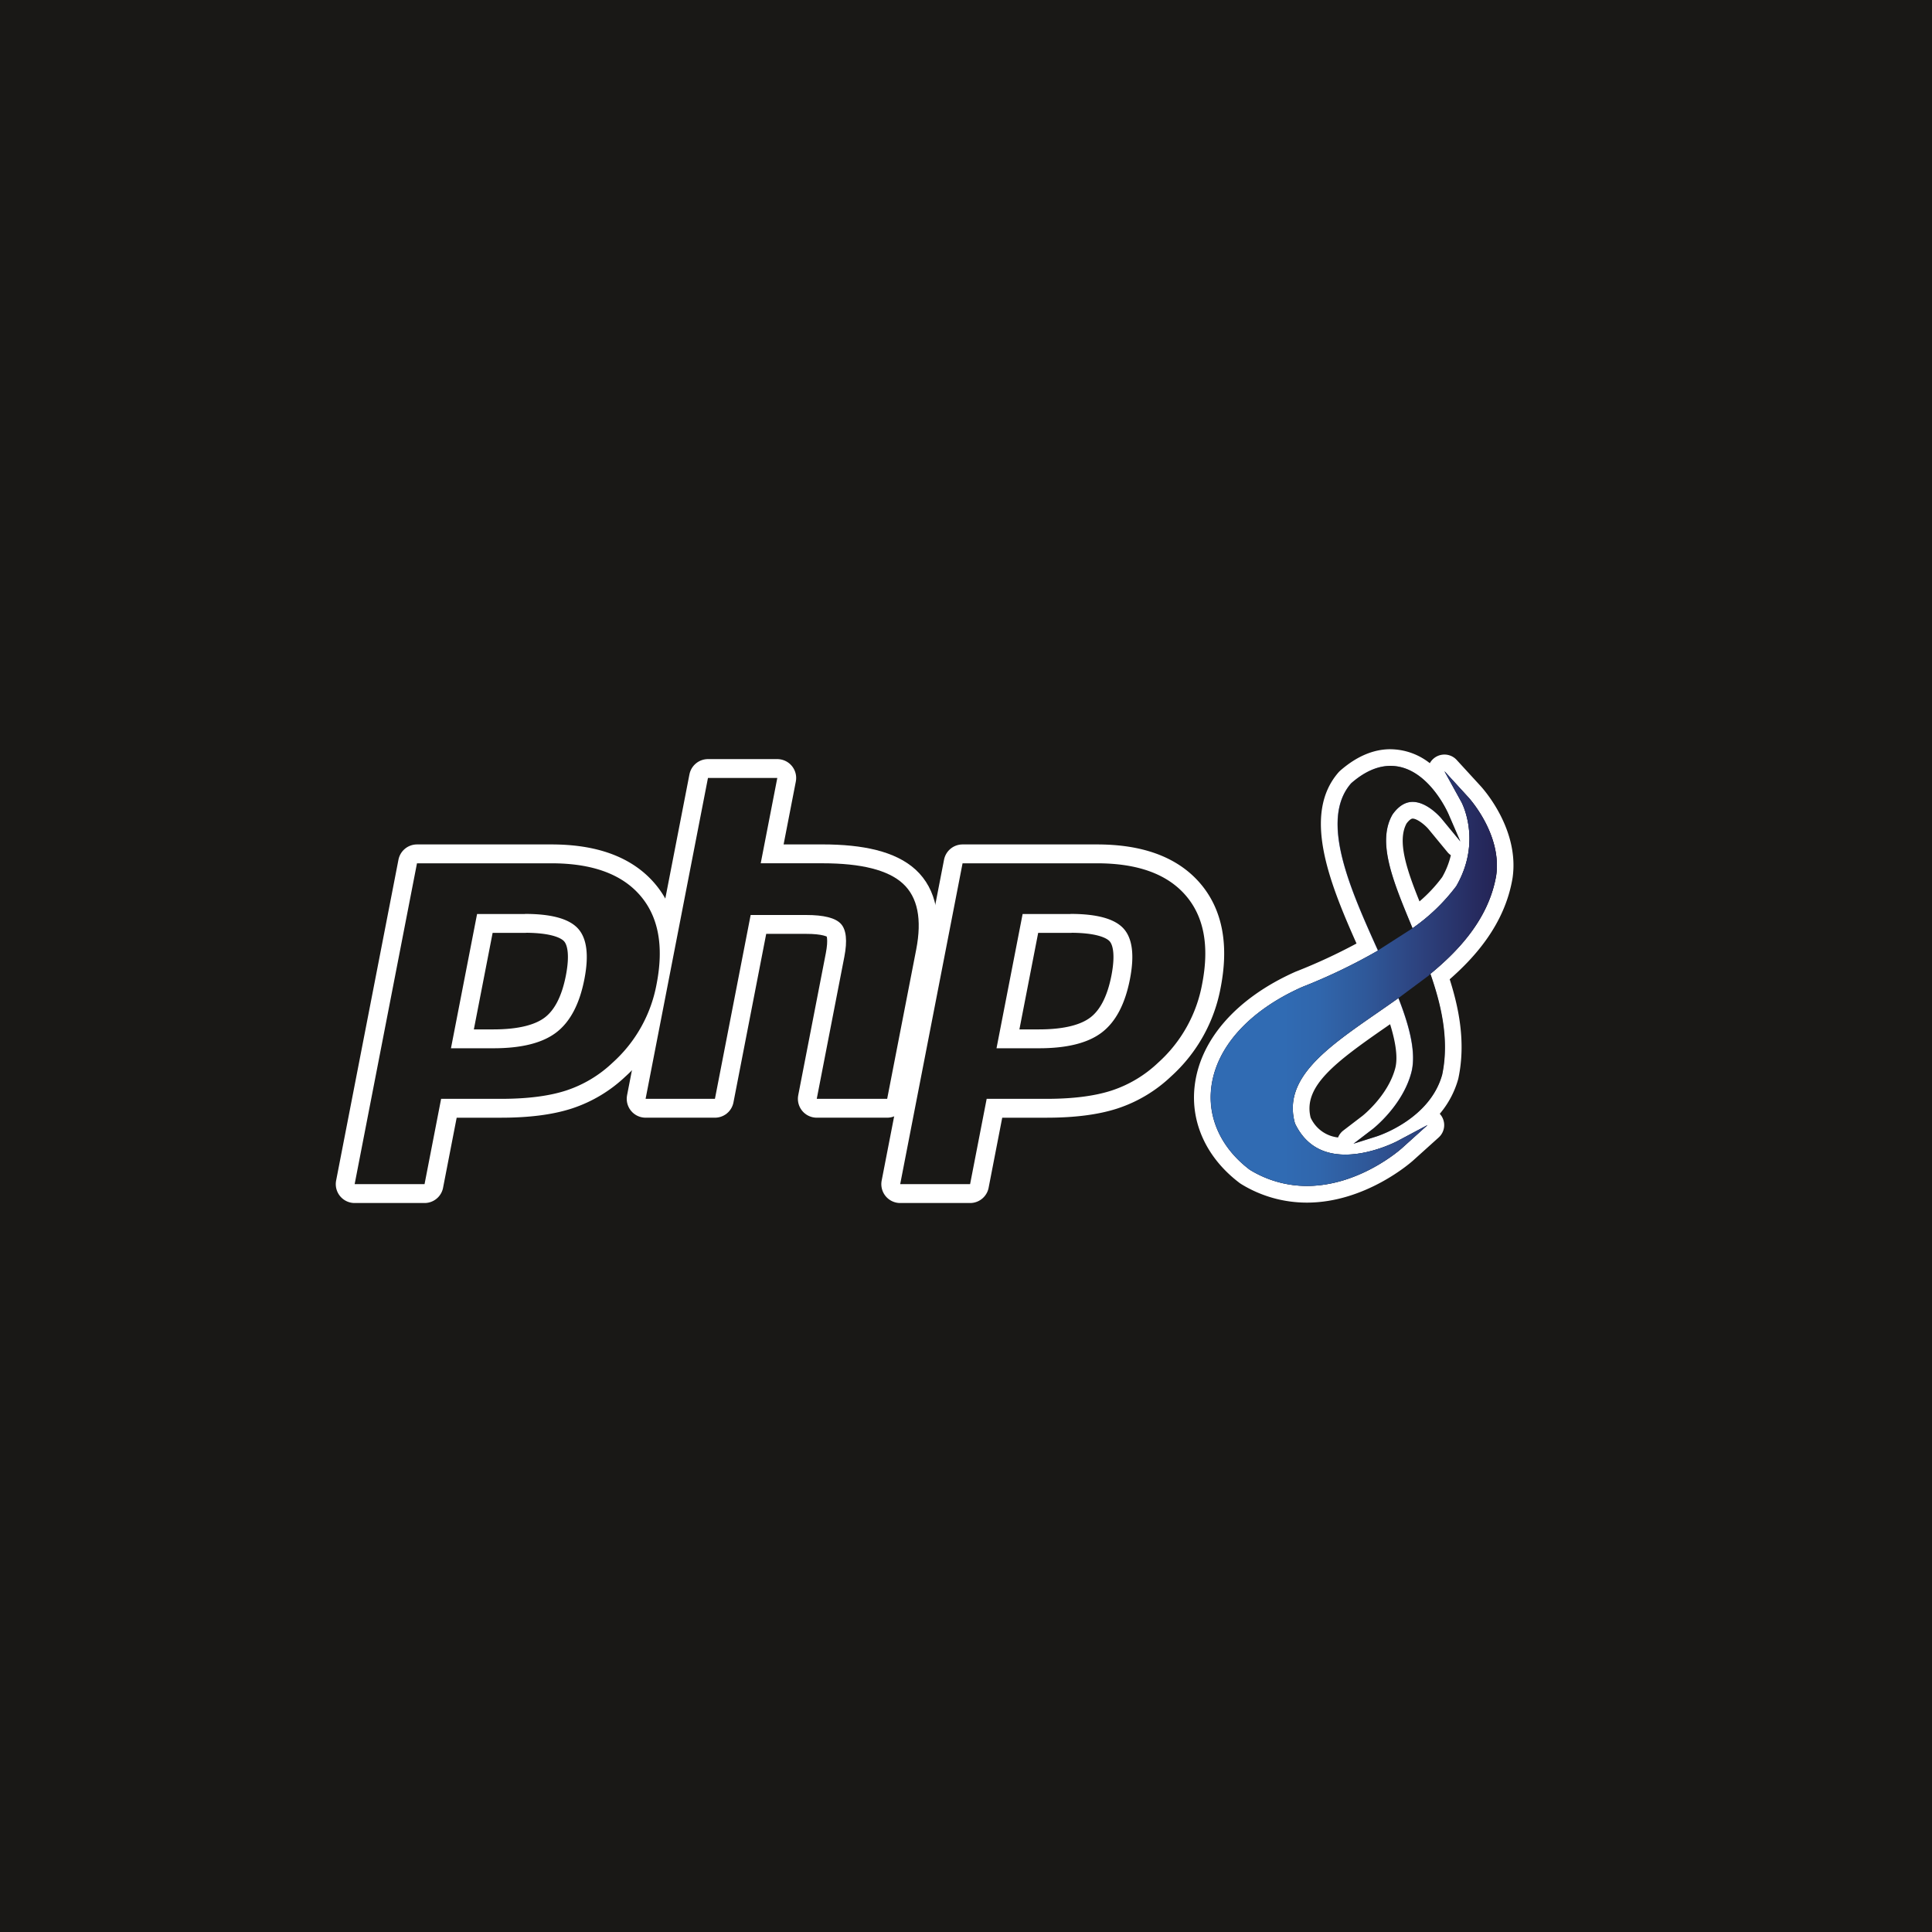 <svg xmlns="http://www.w3.org/2000/svg" xmlns:xlink="http://www.w3.org/1999/xlink" data-from="Hcode" width="512" height="512" viewBox="0 0 512 512"><defs><linearGradient id="a" y1="0.5" x2="1" y2="0.5" gradientUnits="objectBoundingBox"><stop offset="0.26" stop-color="#306bb3"/><stop offset="0.379" stop-color="#3066ac"/><stop offset="0.539" stop-color="#2f5899"/><stop offset="0.721" stop-color="#2d427e"/><stop offset="0.92" stop-color="#262a5e"/><stop offset="1" stop-color="#232152"/></linearGradient></defs><g transform="translate(-26.44 -26.44)"><rect width="512" height="512" transform="translate(26.44 26.44)" fill="#191816"/><g transform="translate(120.425 224.991)"><path d="M252,426" transform="translate(-123.881 -248.66)" fill="#191816"/><g transform="translate(0 7.619)"><path d="M152.177,272.968q10.553,0,14.071,3.9t1.679,13.381q-1.922,9.877-7.406,14.1t-16.687,4.225H132.565l6.92-35.583h12.692ZM107.04,344.584h18.525l4.393-22.608h15.865q10.5,0,17.279-2.21a32.659,32.659,0,0,0,12.329-7.4,36.926,36.926,0,0,0,11.631-20.823q2.943-15.113-4.437-23.554t-23.448-8.432H123.559L107.04,344.584" transform="translate(-107.04 -236.943)" fill="#6572b0" stroke="#fff" stroke-linecap="round" stroke-linejoin="round" stroke-miterlimit="18" stroke-width="10"/><path d="M210.808,233.97h18.375l-4.393,22.608h16.368q15.458,0,21.318,5.391t3.518,17.464L258.3,319H239.638l7.309-37.624q1.246-6.417-.919-8.759t-9.218-2.333H222.121L212.655,319H194.28l16.528-85.033" transform="translate(-117.175 -233.97)" fill="#6572b0" stroke="#fff" stroke-linecap="round" stroke-linejoin="round" stroke-miterlimit="18" stroke-width="10"/><path d="M315.757,272.968q10.553,0,14.071,3.9t1.679,13.381q-1.922,9.877-7.406,14.1t-16.687,4.225H296.145l6.92-35.583h12.692ZM270.62,344.584h18.525l4.393-22.608H309.4q10.5,0,17.279-2.21a32.66,32.66,0,0,0,12.329-7.4,36.926,36.926,0,0,0,11.631-20.823q2.943-15.113-4.428-23.554t-23.448-8.432H287.148L270.62,344.584" transform="translate(-126.044 -236.943)" fill="#6572b0" stroke="#fff" stroke-linecap="round" stroke-linejoin="round" stroke-miterlimit="18" stroke-width="10"/></g><g transform="translate(222.438 0)"><path d="M388.911,343.587a31.025,31.025,0,0,1-16.147-4.534c-.035-.018-.194-.124-.194-.124a.675.675,0,0,1-.1-.071c-8.069-6.081-12.117-14.7-11.092-23.651,1.317-11.552,10.571-21.963,25.392-28.565a1.019,1.019,0,0,0,.1-.044,150.379,150.379,0,0,0,18.065-8.52c-7.362-16.377-14.99-34.416-6-44.8.035-.035.212-.221.212-.221a1.409,1.409,0,0,0,.115-.115c3.88-3.376,7.848-5.091,11.8-5.091,11.145,0,17.146,13.514,17.394,14.088l.2.46a11.908,11.908,0,0,0-.716-1.7l-4.49-8.158a2.212,2.212,0,0,1,.645-2.864,2.242,2.242,0,0,1,1.29-.415,2.213,2.213,0,0,1,1.626.716l6.3,6.885c.4.433,9.66,10.721,7.937,22.573-2.068,12.223-10.411,20.841-17.031,26.462,2.466,7.38,4.746,16.784,2.7,26.453a.735.735,0,0,1-.035.133,22.943,22.943,0,0,1-6.691,10.668,2.348,2.348,0,0,1,.689-.115,2.21,2.21,0,0,1,1.476,3.854l-6.761,6.09C415.125,333.414,403.679,343.587,388.911,343.587Zm-1.078-19.559c2.254,4.6,5.948,6.841,11.269,6.841h.08a2.21,2.21,0,0,1,.76-2.43l5.073-3.88c.062-.053,7.327-5.763,9.457-13.761,1.184-4.437-.513-10.677-2.342-15.759q-1.564,1.087-3.1,2.148l-.071.053C395.628,306.458,385.084,313.749,387.832,324.028Zm25.649-79.907c-3.35,5.913.035,14.954,4.384,25.472a44.878,44.878,0,0,0,8.785-8.856A23.381,23.381,0,0,0,429.6,252.3h-.018a2.214,2.214,0,0,1-1.706-.8l-5.038-6.116c-.822-.981-3.509-3.562-5.9-3.562C415.752,241.814,414.586,242.592,413.481,244.121Z" transform="translate(-359.008 -225.64)" fill="#6572b0"/><path d="M410.777,229.769c9.722,0,15.14,12.241,15.361,12.762l3.146,7.265-5.038-6.116c-.035-.044-3.65-4.366-7.6-4.366-1.962,0-3.756,1.114-5.321,3.323-4.216,7.256.1,17.65,5.091,29.67l.2.495a50.772,50.772,0,0,0,11.587-11.154c6.912-11.958,1.441-22.175,1.379-22.281l-4.508-8.175,6.3,6.885c.362.4,8.953,9.917,7.38,20.761-2.033,12-10.756,20.558-17.429,26.055,2.59,7.46,5.153,17.093,3.12,26.718-3.252,11.764-16.819,16.183-17.4,16.368l-6.09,1.927,5.073-3.88c.08-.062,7.9-6.134,10.244-14.954,1.5-5.621-.9-13.346-3.412-19.771-1.838,1.308-3.694,2.59-5.489,3.836-13.567,9.386-25.286,17.5-21.945,29.387,2.616,5.489,7.106,8.273,13.346,8.273,7,0,13.69-3.518,13.761-3.553l8.034-4.278-6.761,6.09c-.46.407-11.3,10.04-25.216,10.04a28.851,28.851,0,0,1-15.016-4.225l-.1-.062c-7.424-5.595-11.154-13.478-10.226-21.636,1.22-10.756,10-20.522,24.093-26.789a151.053,151.053,0,0,0,20.107-9.66l-.018-.035c-7.292-16.183-15.555-34.531-7.15-44.244l.115-.115c3.491-3.031,6.973-4.561,10.376-4.561m0-4.419c-4.5,0-8.953,1.891-13.249,5.63-.08.071-.159.141-.239.221l-.115.115a2.409,2.409,0,0,0-.2.221c-9.537,11.03-2.51,28.857,4.817,45.3a148.083,148.083,0,0,1-15.962,7.4c-.009,0-.044.018-.053.018-.062.027-.133.053-.194.08-15.555,6.929-25.286,17.977-26.692,30.333-1.114,9.749,3.253,19.108,11.958,25.666.062.044.124.088.194.133l.1.062c.062.044.124.079.194.124a33.2,33.2,0,0,0,17.288,4.852c15.6,0,27.673-10.721,28.176-11.172l6.761-6.09a4.412,4.412,0,0,0,.663-5.816,4.67,4.67,0,0,0-.371-.46,24.36,24.36,0,0,0,4.879-9.183c.027-.088.044-.177.062-.265,2.024-9.563.053-18.772-2.307-26.2,6.682-5.86,14.583-14.574,16.642-26.753.009-.035.009-.071.018-.106,1.838-12.656-7.433-23.218-8.494-24.376l-6.311-6.885a4.413,4.413,0,0,0-7.124.857,17.008,17.008,0,0,0-10.438-3.7Zm4.278,19.674c.6-.8,1.2-1.29,1.6-1.29,1.193,0,3.253,1.653,4.216,2.793l5.011,6.081a4.26,4.26,0,0,0,.91.831,21.794,21.794,0,0,1-2.3,5.816,38.969,38.969,0,0,1-6.01,6.425c-3.518-8.706-5.913-16.094-3.429-20.655ZM389.618,322.96c-2.033-8.246,6.425-14.6,20.3-24.2l.088-.062c.221-.159.451-.309.681-.468,1.175,3.783,2.218,8.476,1.352,11.693-1.927,7.256-8.617,12.55-8.688,12.6l-5.047,3.862a4.449,4.449,0,0,0-1.414,1.856,9.05,9.05,0,0,1-7.274-5.285Z" transform="translate(-358.717 -225.35)" fill="#fff"/></g><g transform="translate(226.88 4.41)"><path d="M431.98,238.648l-6.3-6.885,4.508,8.175c.053.106,5.533,10.323-1.379,22.281a50.589,50.589,0,0,1-11.587,11.154l-.2-.495c-4.994-12.02-9.316-22.414-5.091-29.67,1.564-2.2,3.359-3.323,5.321-3.323,3.951,0,7.566,4.322,7.6,4.366l5.038,6.116-3.146-7.265c-.23-.521-5.639-12.762-15.361-12.762-3.4,0-6.885,1.529-10.35,4.552l-.115.115c-8.405,9.713-.141,28.062,7.15,44.244l.018.035a151.064,151.064,0,0,1-20.107,9.66c-14.088,6.275-22.873,16.041-24.093,26.789-.928,8.158,2.8,16.041,10.226,21.636l.1.062a28.827,28.827,0,0,0,15.016,4.225c13.911,0,24.765-9.625,25.216-10.04l6.761-6.09-8.034,4.278c-.071.035-6.761,3.553-13.761,3.553-6.24,0-10.73-2.784-13.346-8.273-3.341-11.888,8.379-20,21.945-29.387,1.8-1.246,3.65-2.528,5.489-3.836,2.51,6.425,4.914,14.15,3.412,19.771-2.342,8.821-10.164,14.892-10.244,14.954l-5.073,3.88,6.09-1.927c.574-.186,14.15-4.6,17.4-16.368,2.033-9.625-.53-19.259-3.12-26.718,6.673-5.5,15.387-14.053,17.429-26.055C440.942,248.564,432.352,239.046,431.98,238.648Z" transform="translate(-363.742 -230.34)" fill="#191816"/></g><g transform="translate(226.871 5.833)"><path d="M431.979,238.835l-6.3-6.885,4.508,8.175c.053.106,5.533,10.323-1.379,22.281a50.588,50.588,0,0,1-11.587,11.154l-9.165,5.877c-.1-.221-.053-.106,0,0l-.318.23.044-.009-.044.009a152.01,152.01,0,0,1-19.771,9.466c-14.088,6.275-22.873,16.041-24.093,26.789-.928,8.158,2.8,16.041,10.226,21.636l.1.062a28.827,28.827,0,0,0,15.016,4.225c13.911,0,24.765-9.625,25.216-10.04l6.761-6.09-8.034,4.278c-.071.035-6.761,3.553-13.761,3.553-6.24,0-10.73-2.784-13.346-8.273-3.341-11.887,8.379-20,21.945-29.387,1.8-1.246,3.65-2.528,5.489-3.836.009.027.106-.106.115-.071l8.025-5.966c.124-.186.327-.336.318-.371,6.673-5.5,15.387-14.053,17.429-26.055C440.941,248.752,432.35,239.233,431.979,238.835Z" transform="translate(-363.732 -231.95)" fill="url(#a)"/></g><g transform="translate(0 7.619)"><path d="M152.177,272.968q10.553,0,14.071,3.9t1.679,13.381q-1.922,9.877-7.406,14.1t-16.687,4.225H132.565l6.92-35.583h12.692ZM107.04,344.584h18.525l4.393-22.608h15.865q10.5,0,17.279-2.21a32.659,32.659,0,0,0,12.329-7.4,36.926,36.926,0,0,0,11.631-20.823q2.943-15.113-4.437-23.554t-23.448-8.432H123.559L107.04,344.584" transform="translate(-107.04 -236.943)" fill="#191816"/><path d="M210.808,233.97h18.375l-4.393,22.608h16.368q15.458,0,21.318,5.391t3.518,17.464L258.3,319H239.638l7.309-37.624q1.246-6.417-.919-8.759t-9.218-2.333H222.121L212.655,319H194.28l16.528-85.033" transform="translate(-117.175 -233.97)" fill="#191816"/><path d="M315.757,272.968q10.553,0,14.071,3.9t1.679,13.381q-1.922,9.877-7.406,14.1t-16.687,4.225H296.145l6.92-35.583h12.692ZM270.62,344.584h18.525l4.393-22.608H309.4q10.5,0,17.279-2.21a32.66,32.66,0,0,0,12.329-7.4,36.926,36.926,0,0,0,11.631-20.823q2.943-15.113-4.428-23.554t-23.448-8.432H287.148L270.62,344.584" transform="translate(-126.044 -236.943)" fill="#191816"/></g></g></g><!-- https://hcode.com.br --></svg>
